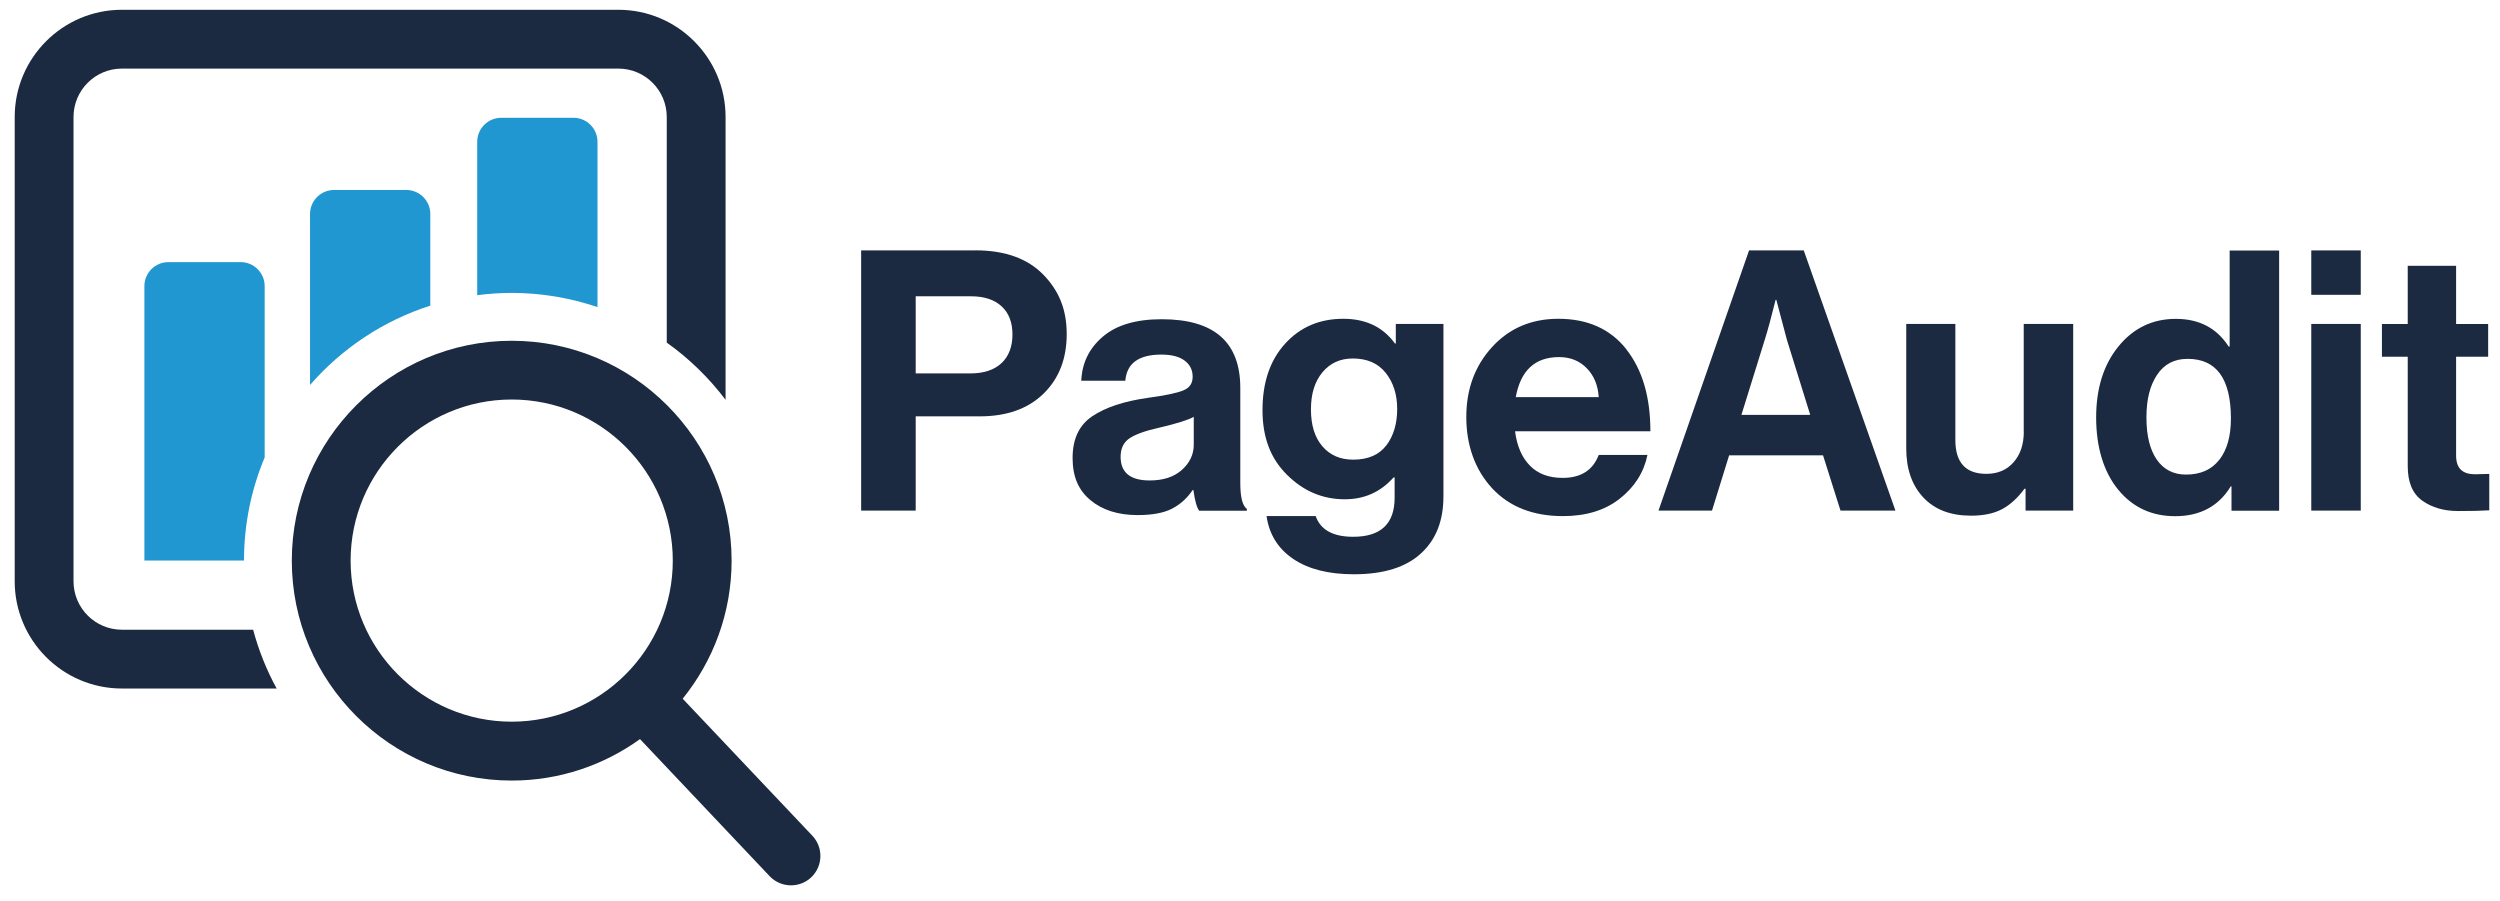 <?xml version="1.0" encoding="UTF-8"?>
<svg id="Layer_2" xmlns="http://www.w3.org/2000/svg" version="1.1" viewBox="0 0 340.04 122.6">
  <!-- Generator: Adobe Illustrator 29.3.1, SVG Export Plug-In . SVG Version: 2.1.0 Build 151)  -->
  <defs>
    <style>
      .st0 {
        fill: #2097d1;
      }

      .st1 {
        fill: #1b2a41;
      }
    </style>
  </defs>
  <g>
    <path class="st1" d="M132.67,34.06h-15.54v35.39h7.42v-12.82h8.71c3.66,0,6.55-1.02,8.66-3.07,2.11-2.05,3.17-4.75,3.17-8.12s-1.06-5.89-3.17-8.07c-2.15-2.21-5.23-3.32-9.26-3.32ZM136.23,49.38c-.99.94-2.41,1.41-4.26,1.41h-7.42v-10.49h7.52c1.78,0,3.17.45,4.16,1.36.99.91,1.48,2.19,1.48,3.84s-.5,2.95-1.48,3.89Z"/>
    <path class="st1" d="M168.7,65.69v-12.92c0-6.24-3.56-9.35-10.69-9.35-3.5,0-6.17.79-8.02,2.38-1.85,1.58-2.82,3.58-2.92,5.99h5.99c.2-2.38,1.83-3.56,4.9-3.56,1.39,0,2.44.27,3.17.82.73.54,1.09,1.28,1.09,2.2s-.43,1.51-1.29,1.86c-.86.35-2.47.69-4.85,1.01-3.23.46-5.74,1.3-7.52,2.5-1.78,1.2-2.67,3.09-2.67,5.67s.81,4.39,2.43,5.74c1.62,1.35,3.76,2.03,6.43,2.03,2.01,0,3.58-.3,4.7-.89,1.12-.59,2.05-1.44,2.77-2.52h.1c.2,1.45.46,2.39.79,2.82h6.48v-.25c-.59-.43-.89-1.6-.89-3.51ZM162.37,60.49c0,1.32-.54,2.46-1.61,3.42-1.07.96-2.53,1.44-4.38,1.44-2.64,0-3.96-1.07-3.96-3.22,0-1.12.4-1.96,1.19-2.5.79-.54,2.14-1.03,4.06-1.46,2.41-.56,3.98-1.06,4.7-1.48v3.81Z"/>
    <path class="st1" d="M189.84,46.73h-.1c-1.62-2.24-3.96-3.37-7.03-3.37-3.23,0-5.87,1.13-7.92,3.39-2.05,2.26-3.07,5.27-3.07,9.03s1.11,6.6,3.34,8.81c2.23,2.21,4.84,3.32,7.85,3.32,2.67,0,4.88-.99,6.63-2.97h.15v2.77c0,3.53-1.88,5.3-5.64,5.3-2.74,0-4.44-.94-5.1-2.82h-6.68c.36,2.51,1.58,4.45,3.64,5.84,2.06,1.39,4.81,2.08,8.24,2.08,4.06,0,7.11-.96,9.16-2.87,2.01-1.85,3.02-4.42,3.02-7.72v-23.46h-6.48v2.67ZM188.55,60.59c-.99,1.29-2.49,1.93-4.5,1.93-1.75,0-3.14-.6-4.18-1.81-1.04-1.2-1.56-2.88-1.56-5.02s.52-3.79,1.56-5.05c1.04-1.25,2.42-1.88,4.13-1.88,1.95,0,3.44.65,4.48,1.96,1.04,1.3,1.56,2.94,1.56,4.92s-.5,3.66-1.48,4.95Z"/>
    <path class="st1" d="M221.22,47.52c-2.18-2.77-5.26-4.16-9.26-4.16-3.66,0-6.67,1.28-9.01,3.84-2.34,2.56-3.51,5.73-3.51,9.53s1.17,7.15,3.51,9.68c2.34,2.52,5.56,3.79,9.65,3.79,3.13,0,5.71-.79,7.72-2.38,2.01-1.58,3.27-3.56,3.76-5.94h-6.63c-.79,2.08-2.42,3.12-4.9,3.12-1.88,0-3.37-.55-4.45-1.66-1.09-1.1-1.77-2.66-2.03-4.68h18.41c0-4.65-1.09-8.37-3.27-11.14ZM206.17,54.01c.66-3.63,2.62-5.44,5.89-5.44,1.52,0,2.77.5,3.76,1.51.99,1.01,1.53,2.32,1.63,3.94h-11.29Z"/>
    <path class="st1" d="M237.9,34.06l-12.32,35.39h7.28l2.33-7.52h12.77l2.38,7.52h7.47l-12.47-35.39h-7.42ZM236.86,56.43l3.17-10.2c.4-1.25.89-3.07,1.48-5.44h.1l1.44,5.44,3.17,10.2h-9.35Z"/>
    <path class="st1" d="M275.27,58.71c0,1.72-.46,3.1-1.39,4.16-.92,1.06-2.16,1.58-3.71,1.58-2.8,0-4.21-1.53-4.21-4.6v-15.79h-6.68v16.93c0,2.81.78,5.03,2.33,6.68,1.55,1.65,3.71,2.47,6.48,2.47,1.72,0,3.13-.3,4.23-.89,1.1-.59,2.12-1.52,3.04-2.77h.15v2.97h6.48v-25.39h-6.73v14.65Z"/>
    <path class="st1" d="M303.28,47.13h-.15c-1.62-2.51-4.01-3.76-7.18-3.76s-5.77,1.25-7.8,3.74c-2.03,2.49-3.04,5.72-3.04,9.68s.99,7.35,2.97,9.78,4.57,3.64,7.77,3.64c3.4,0,5.92-1.35,7.57-4.06h.1v3.32h6.48v-35.39h-6.73v13.07ZM301.87,62.52c-1.04,1.35-2.55,2.03-4.53,2.03-1.72,0-3.04-.68-3.98-2.03-.94-1.35-1.41-3.27-1.41-5.74s.48-4.34,1.44-5.79c.96-1.45,2.34-2.18,4.16-2.18,3.93,0,5.89,2.71,5.89,8.12,0,2.38-.52,4.24-1.56,5.59Z"/>
    <rect class="st1" x="314.37" y="34.06" width="6.73" height="6.04"/>
    <rect class="st1" x="314.37" y="44.06" width="6.73" height="25.39"/>
    <path class="st1" d="M336.59,64.5c-1.68,0-2.52-.84-2.52-2.52v-13.46h4.36v-4.45h-4.36v-7.92h-6.58v7.92h-3.51v4.45h3.51v14.9c0,2.18.66,3.74,1.98,4.68,1.32.94,2.95,1.41,4.9,1.41,1.78,0,3.18-.03,4.21-.1v-4.95l-1.98.05Z"/>
    <path class="st1" d="M92.86,95.03c4.15-5.14,6.65-11.67,6.65-18.77,0-16.49-13.42-29.91-29.91-29.91s-29.91,13.42-29.91,29.91,13.42,29.91,29.91,29.91c6.51,0,12.53-2.1,17.45-5.64l17.63,18.64c.79.83,1.85,1.25,2.91,1.25.99,0,1.98-.36,2.75-1.09,1.6-1.52,1.67-4.05.16-5.65l-17.63-18.63ZM69.6,98.16c-12.08,0-21.91-9.83-21.91-21.91s9.83-21.91,21.91-21.91,21.91,9.83,21.91,21.91-9.83,21.91-21.91,21.91Z"/>
    <path class="st1" d="M16.58,85.65c-3.63,0-6.58-2.95-6.58-6.58V15.91c0-3.63,2.95-6.58,6.58-6.58h67.53c3.63,0,6.58,2.95,6.58,6.58v30.69c3.05,2.17,5.75,4.8,8,7.78V15.91c0-8.04-6.54-14.58-14.58-14.58H16.58C8.54,1.33,2,7.87,2,15.91v63.16c0,8.04,6.54,14.58,14.58,14.58h21.05c-1.37-2.5-2.45-5.19-3.2-8h-17.85Z"/>
  </g>
  <g>
    <path class="st0" d="M36,62.23v-23.31c0-1.81-1.47-3.27-3.27-3.27h-9.82c-1.81,0-3.27,1.47-3.27,3.27v37.32h13.55c0-4.97,1-9.7,2.81-14.02Z"/>
    <path class="st0" d="M58.53,41.57v-12.46c0-1.81-1.47-3.27-3.27-3.27h-9.82c-1.81,0-3.27,1.47-3.27,3.27v23.25c4.32-4.96,9.96-8.74,16.36-10.79Z"/>
    <path class="st0" d="M69.6,39.84c4.08,0,8,.69,11.67,1.93v-22.48c0-1.81-1.47-3.27-3.27-3.27h-9.82c-1.81,0-3.27,1.47-3.27,3.27v20.86c1.54-.2,3.1-.31,4.69-.31Z"/>
  </g>
</svg>